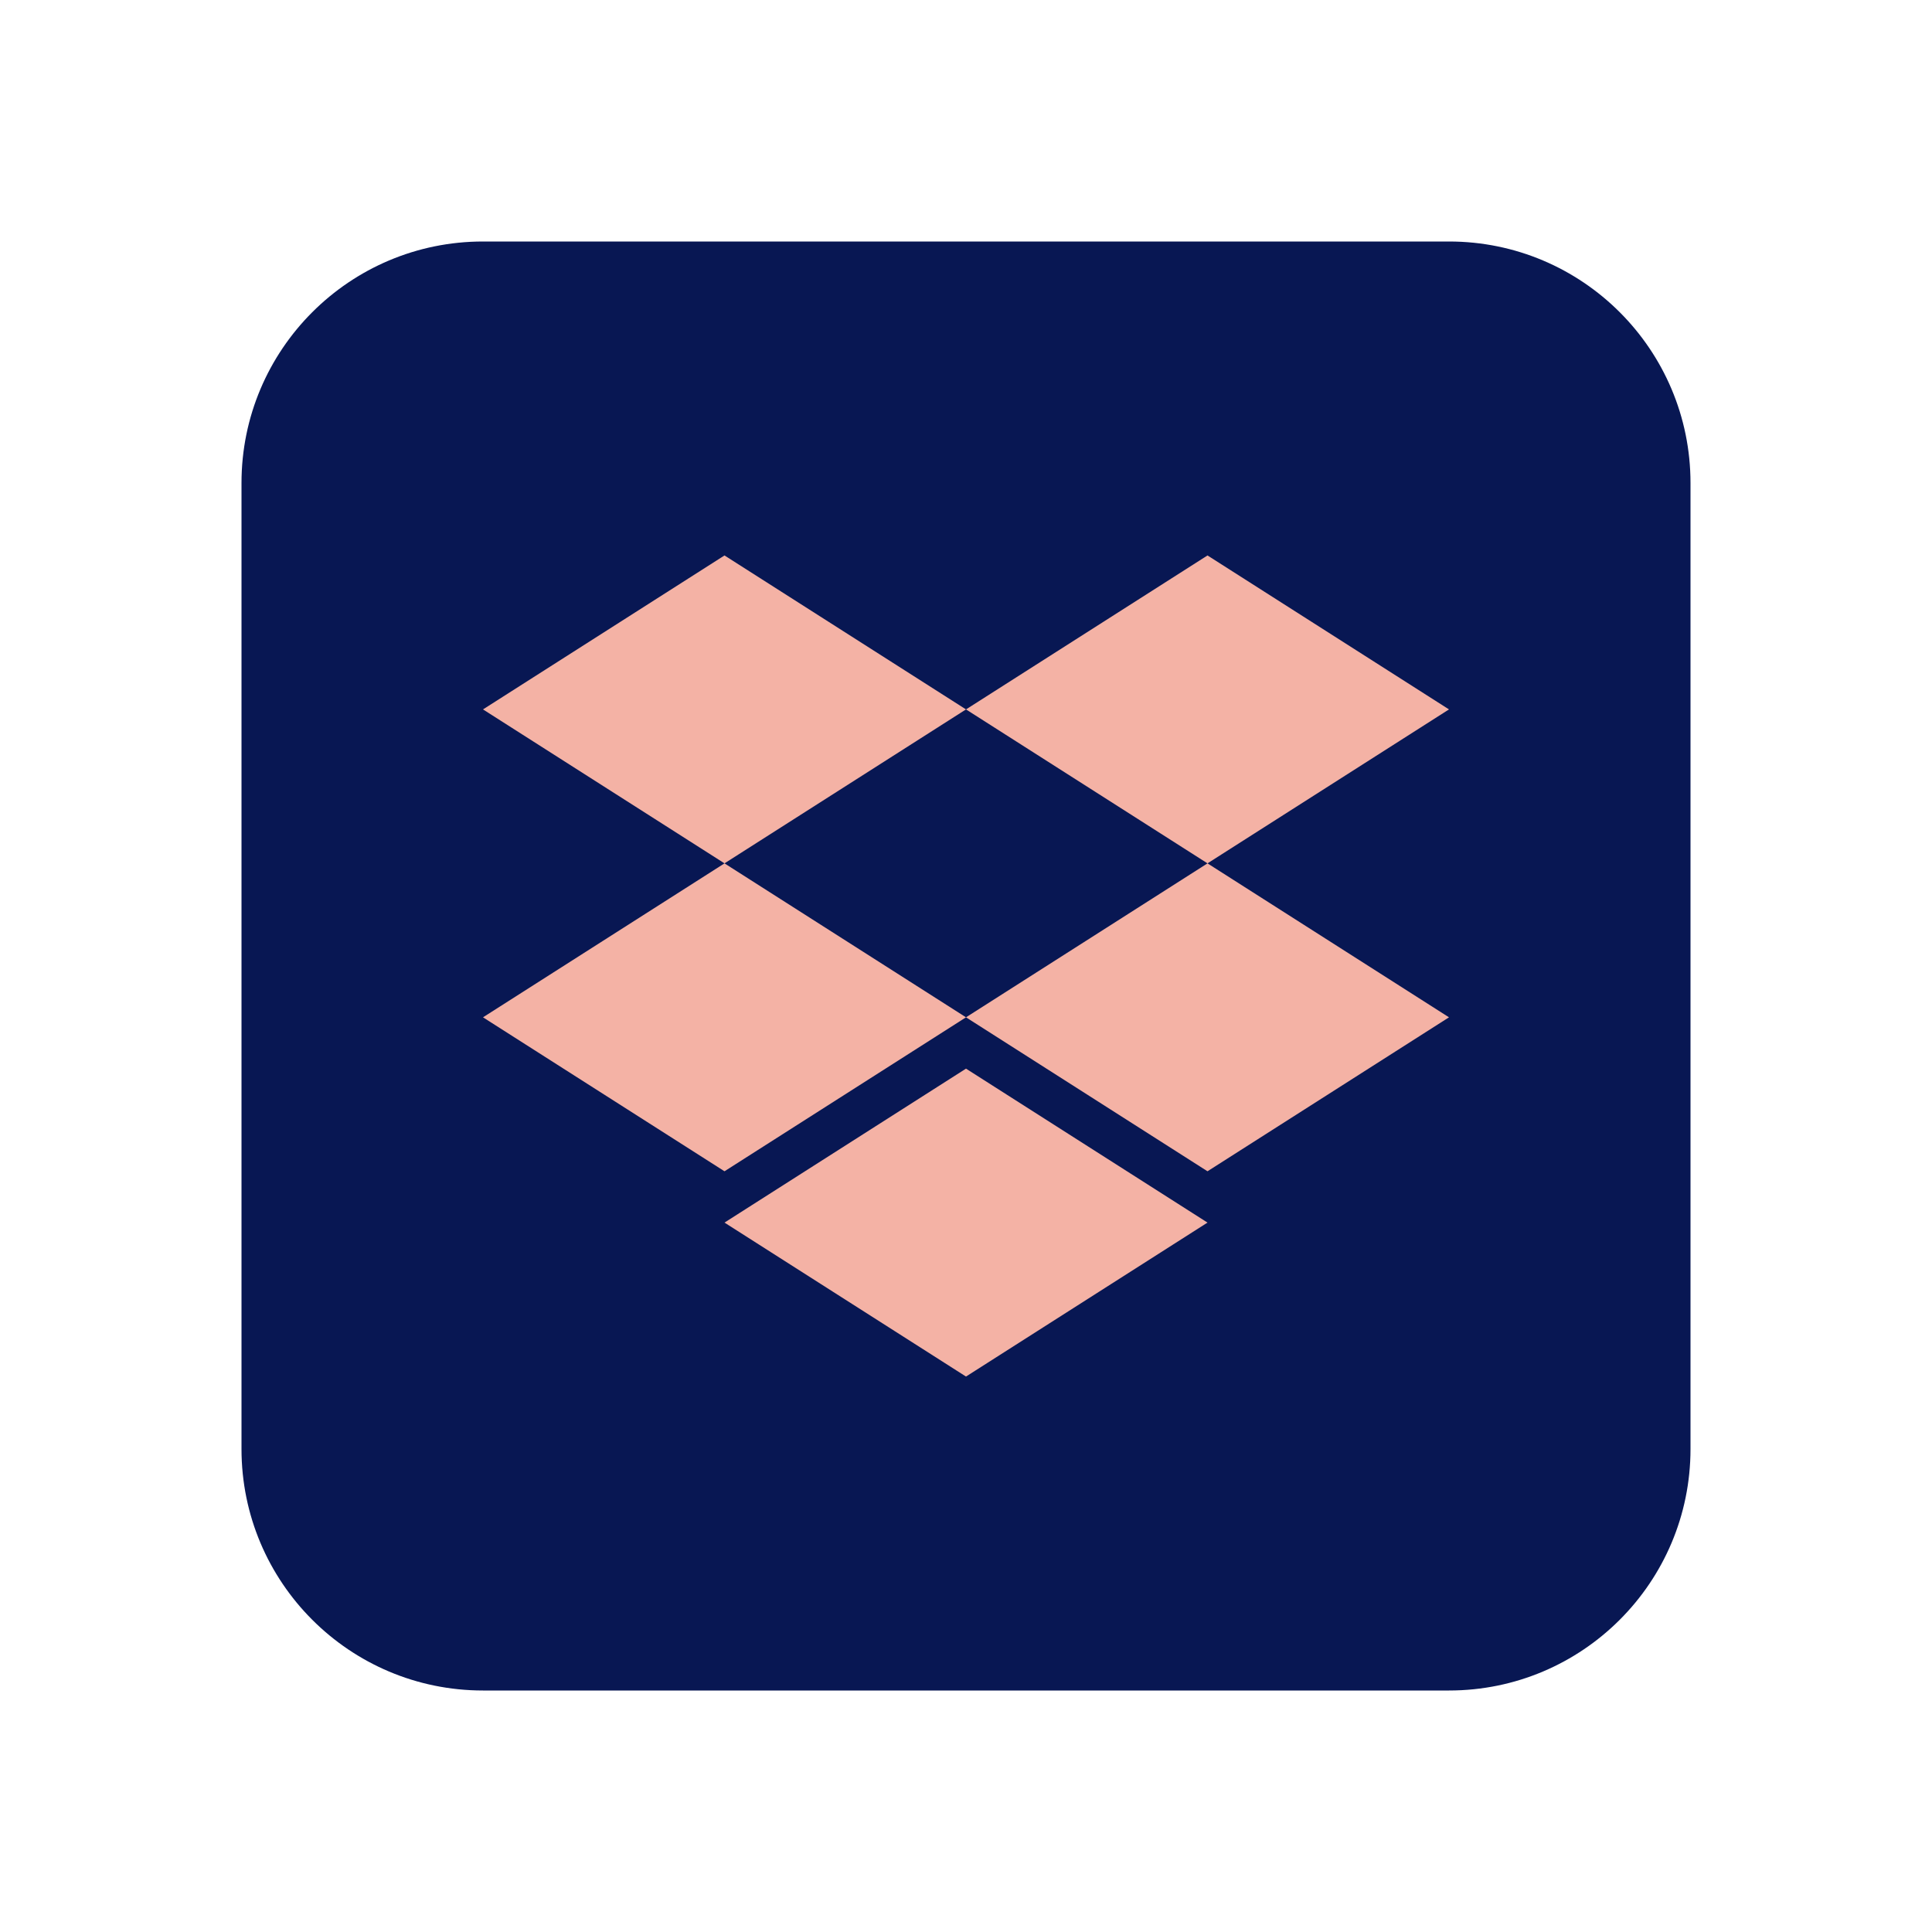 <svg width="32" height="32" viewBox="0 0 32 32" fill="none" xmlns="http://www.w3.org/2000/svg">
<path d="M4 8C4 5.791 5.791 4 8 4L20.5 4H24C26.209 4 28 5.791 28 8V9.6V24C28 26.209 26.209 28 24 28H8C5.791 28 4 26.209 4 24V8Z" fill="#081753"/>
<path fill-rule="evenodd" clip-rule="evenodd" d="M20 9.2L16 11.75L20 14.3L16 16.85L20 19.4L24 16.85L20 14.3L24 11.75L20 9.2ZM12 9.2L8 11.75L12 14.3L8 16.85L12 19.4L16 16.85L12 14.3L16 11.75L12 9.2ZM16 22.8L12 20.25L16 17.7L20 20.25L16 22.8Z" fill="#F4B2A5"/>
</svg>
